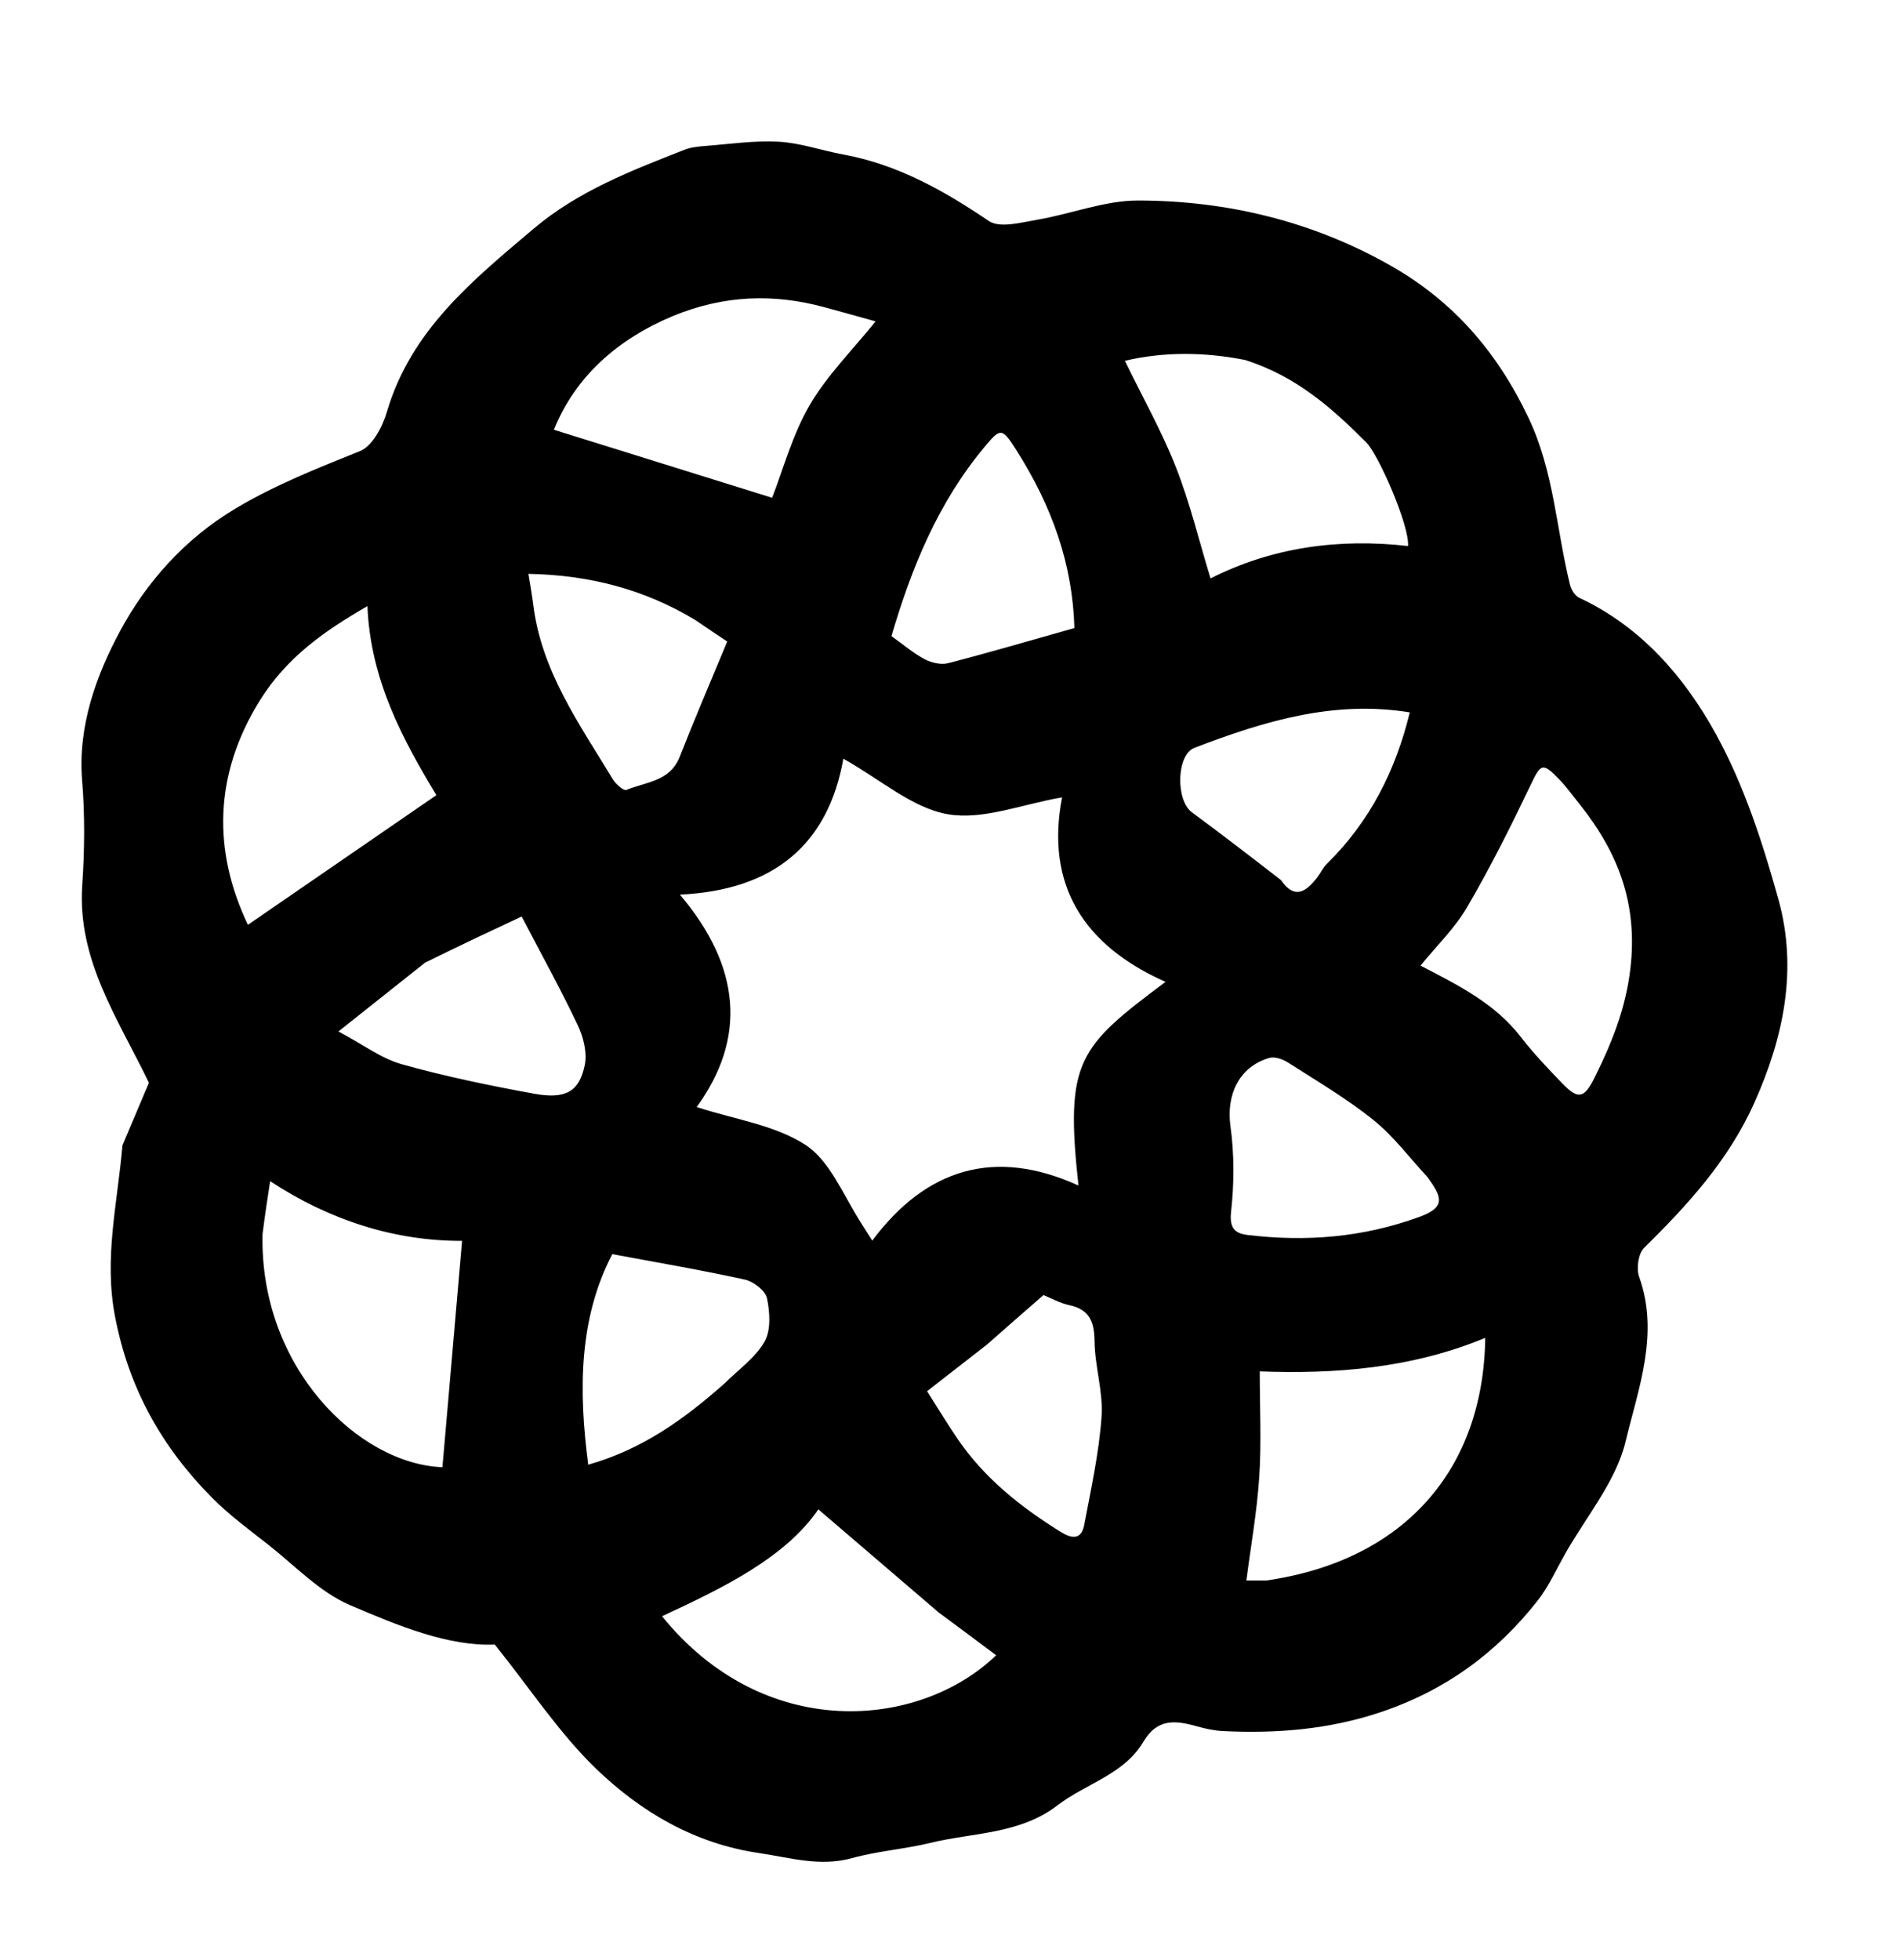 <svg xmlns="http://www.w3.org/2000/svg" xmlns:xlink="http://www.w3.org/1999/xlink" version="1.1" id="Layer_1" x="0px" y="0px" width="100%" viewBox="0 0 391 403" enable-background="new 0 0 391 403" xml:space="preserve">
<path fill="#000000" opacity="1" stroke="none" d=" M25.187,235.517   C27.213,230.725 29.076,226.325 30.631,222.654   C24.216,209.348 15.865,197.4 16.917,181.975   C17.403,174.84 17.472,167.606 16.891,160.485   C15.978,149.287 19.829,138.829 24.663,129.83   C30.03,119.84 37.897,110.858 48.452,104.564   C56.695,99.649 65.324,96.283 74.073,92.744   C76.632,91.709 78.699,87.686 79.602,84.623   C84.536,67.886 97.274,57.589 109.762,47.024   C118.877,39.311 129.838,35.096 140.748,30.811   C142.059,30.295 143.549,30.132 144.972,30.023   C150.049,29.632 155.16,28.861 160.207,29.144   C164.645,29.392 168.998,30.957 173.42,31.766   C184.583,33.809 194.101,39.161 203.391,45.448   C205.638,46.968 210.03,45.749 213.333,45.187   C220.299,44.003 227.199,41.22 234.123,41.233   C252.447,41.265 270.024,45.523 286.069,54.645   C298.824,61.897 307.891,72.271 314.35,85.844   C319.669,97.024 320.08,108.841 322.937,120.306   C323.182,121.29 323.95,122.517 324.809,122.918   C337.567,128.881 346.486,139.237 352.928,150.948   C358.722,161.481 362.555,173.313 365.794,184.976   C369.765,199.274 366.908,213.195 360.847,226.741   C355.546,238.586 347.159,247.734 338.144,256.625   C336.953,257.799 336.535,260.876 337.144,262.575   C341.342,274.291 336.959,285.548 334.362,296.389   C332.38,304.659 326.198,311.928 321.857,319.627   C320.054,322.826 318.523,326.253 316.28,329.115   C307.785,339.95 297.156,347.69 283.893,352.107   C273.258,355.648 262.517,356.511 251.515,355.968   C249.765,355.881 248.001,355.494 246.305,355.023   C241.915,353.804 238.106,353.202 235.15,358.198   C231.195,364.882 223.348,366.761 217.561,371.201   C209.733,377.208 200.248,376.805 191.429,378.946   C186.097,380.24 180.535,380.632 175.259,382.09   C168.619,383.924 162.415,381.977 156.025,381.037   C142.895,379.105 131.859,372.62 122.668,363.777   C115.059,356.457 109.148,347.372 101.77,338.179   C92.232,338.574 81.914,334.328 71.942,330.046   C65.731,327.379 60.678,321.963 55.199,317.661   C51.223,314.54 47.106,311.513 43.566,307.936   C33.265,297.524 26.493,285.521 23.648,270.661   C21.346,258.638 24.167,247.455 25.187,235.517  M177.033,251.373   C177.606,252.278 178.179,253.184 179.405,255.122   C190.548,240.195 204.682,235.995 221.816,243.783   C219.021,218.082 221.799,215.324 239.73,201.907   C222.872,194.435 214.973,181.949 218.452,163.965   C210.242,165.367 202.195,168.689 194.94,167.433   C187.67,166.174 181.19,160.346 173.461,156.015   C170.36,173.487 159.337,183.056 139.839,183.965   C152.48,198.863 153.535,213.563 143.293,227.648   C151.077,230.178 159.285,231.321 165.612,235.389   C170.598,238.594 173.267,245.404 177.033,251.373  M260.499,325   C288.995,320.867 305.139,302.048 305.485,275.112   C290.309,281.422 274.332,282.584 259.11,282.005   C259.11,289.541 259.468,296.619 259.011,303.644   C258.546,310.78 257.278,317.864 256.358,325   C256.97,325 258.3,325 260.499,325  M138.474,64.953   C126.937,69.776 118.323,77.473 113.926,88.372   C129.413,93.198 144.271,97.828 158.813,102.361   C161.044,96.658 162.925,89.536 166.488,83.389   C170.062,77.224 175.313,72.031 180.092,66.085   C176.205,65.01 172.83,64.054 169.443,63.142   C159.186,60.382 149.051,60.636 138.474,64.953  M256.088,74.021   C247.712,72.375 239.381,72.305 231.363,74.192   C235.009,81.679 238.94,88.658 241.851,96.039   C244.723,103.321 246.563,111.01 248.983,118.941   C261.689,112.515 275.432,110.666 289.602,112.283   C289.972,108.228 283.563,93.518 281.014,90.971   C273.971,83.932 266.644,77.371 256.088,74.021  M324.995,165.489   C323.555,163.721 322.232,161.839 320.652,160.207   C317.246,156.687 316.9,157.068 314.826,161.411   C310.759,169.929 306.521,178.396 301.762,186.538   C299.209,190.907 295.427,194.558 292.175,198.562   C299.981,202.621 307.455,206.325 312.771,213.198   C315.38,216.57 318.341,219.687 321.309,222.758   C324.586,226.148 325.817,225.968 328.032,221.49   C331.524,214.432 334.377,207.391 335.337,199.194   C336.846,186.323 333.165,175.769 324.995,165.489  M53.434,144.053   C43.93,159.386 43.779,175.027 50.993,190.172   C64.138,181.131 77.038,172.258 89.754,163.513   C83.031,152.374 76.179,139.936 75.575,124.639   C66.528,129.861 58.953,135.22 53.434,144.053  M54.002,253.751   C53.346,281.07 73.664,301.04 90.999,301.71   C92.34,286.262 93.678,270.843 95.038,255.165   C81.19,255.205 67.772,250.927 55.561,242.89   C55.014,246.455 54.524,249.642 54.002,253.751  M193.048,331.563   C184.641,324.36 176.235,317.158 168.318,310.375   C161.547,320.251 148.958,326.43 136.164,332.351   C157.285,358.428 189.166,355.532 204.888,340.378   C201.138,337.572 197.396,334.771 193.048,331.563  M87.42,197.962   C81.74,202.472 76.06,206.982 69.608,212.105   C74.722,214.822 78.441,217.67 82.63,218.844   C91.59,221.354 100.747,223.244 109.91,224.914   C116.321,226.082 119.132,224.493 120.264,219.061   C120.791,216.534 120.032,213.359 118.887,210.936   C115.426,203.609 111.491,196.506 107.298,188.467   C101.224,191.307 94.617,194.397 87.42,197.962  M148.99,284.515   C151.815,281.692 155.314,279.257 157.236,275.914   C158.591,273.557 158.361,269.852 157.754,266.977   C157.422,265.407 155.007,263.528 153.234,263.137   C144.342,261.173 135.352,259.655 125.933,257.893   C119.068,271.087 118.966,285.842 120.989,301.194   C132.085,298.028 140.551,291.971 148.99,284.515  M142.999,127.491   C132.599,121.221 121.328,118.242 108.693,118.006   C109.083,120.492 109.438,122.383 109.671,124.29   C111.345,138.022 119.212,148.939 126.08,160.297   C126.668,161.269 128.293,162.669 128.841,162.441   C132.832,160.781 137.808,160.727 139.805,155.624   C142.823,147.912 146.104,140.304 149.578,131.918   C148.076,130.925 145.835,129.444 142.999,127.491  M263.477,180.985   C266.294,185.081 268.679,183.361 270.942,180.41   C271.622,179.522 272.093,178.44 272.878,177.67   C281.762,168.962 287.096,158.355 289.96,146.491   C274.265,143.933 259.867,148.345 245.681,153.777   C241.96,155.202 241.781,164.549 245.151,167.038   C251.137,171.459 257.044,175.989 263.477,180.985  M208.979,92.465   C206.045,87.819 205.732,88.037 202.464,91.953   C192.917,103.389 187.489,116.754 183.354,130.801   C185.659,132.448 187.764,134.258 190.152,135.54   C191.542,136.287 193.533,136.754 195.002,136.375   C203.647,134.141 212.218,131.622 220.983,129.151   C220.627,116.131 216.436,104.144 208.979,92.465  M203.011,276.482   C199.06,279.557 195.11,282.632 190.684,286.077   C192.719,289.269 194.768,292.688 197.016,295.971   C202.531,304.026 209.996,309.942 218.201,315.034   C220.442,316.425 222.427,316.652 223.001,313.6   C224.39,306.209 226.041,298.806 226.57,291.336   C226.932,286.226 225.188,281 225.127,275.817   C225.08,271.784 224.102,269.282 219.917,268.379   C217.966,267.958 216.146,266.925 214.621,266.312   C210.716,269.717 207.123,272.85 203.011,276.482  M293.645,242.1   C289.96,238.132 286.666,233.676 282.491,230.317   C277.008,225.907 270.867,222.304 264.92,218.493   C263.847,217.805 262.184,217.226 261.07,217.549   C254.828,219.358 252.19,225.153 253.081,231.583   C253.879,237.345 253.853,243.347 253.214,249.136   C252.837,252.547 253.965,253.638 256.658,253.96   C268.69,255.401 280.361,254.456 291.945,250.237   C297.517,248.207 296.516,246.097 293.645,242.1  z"/>
</svg>